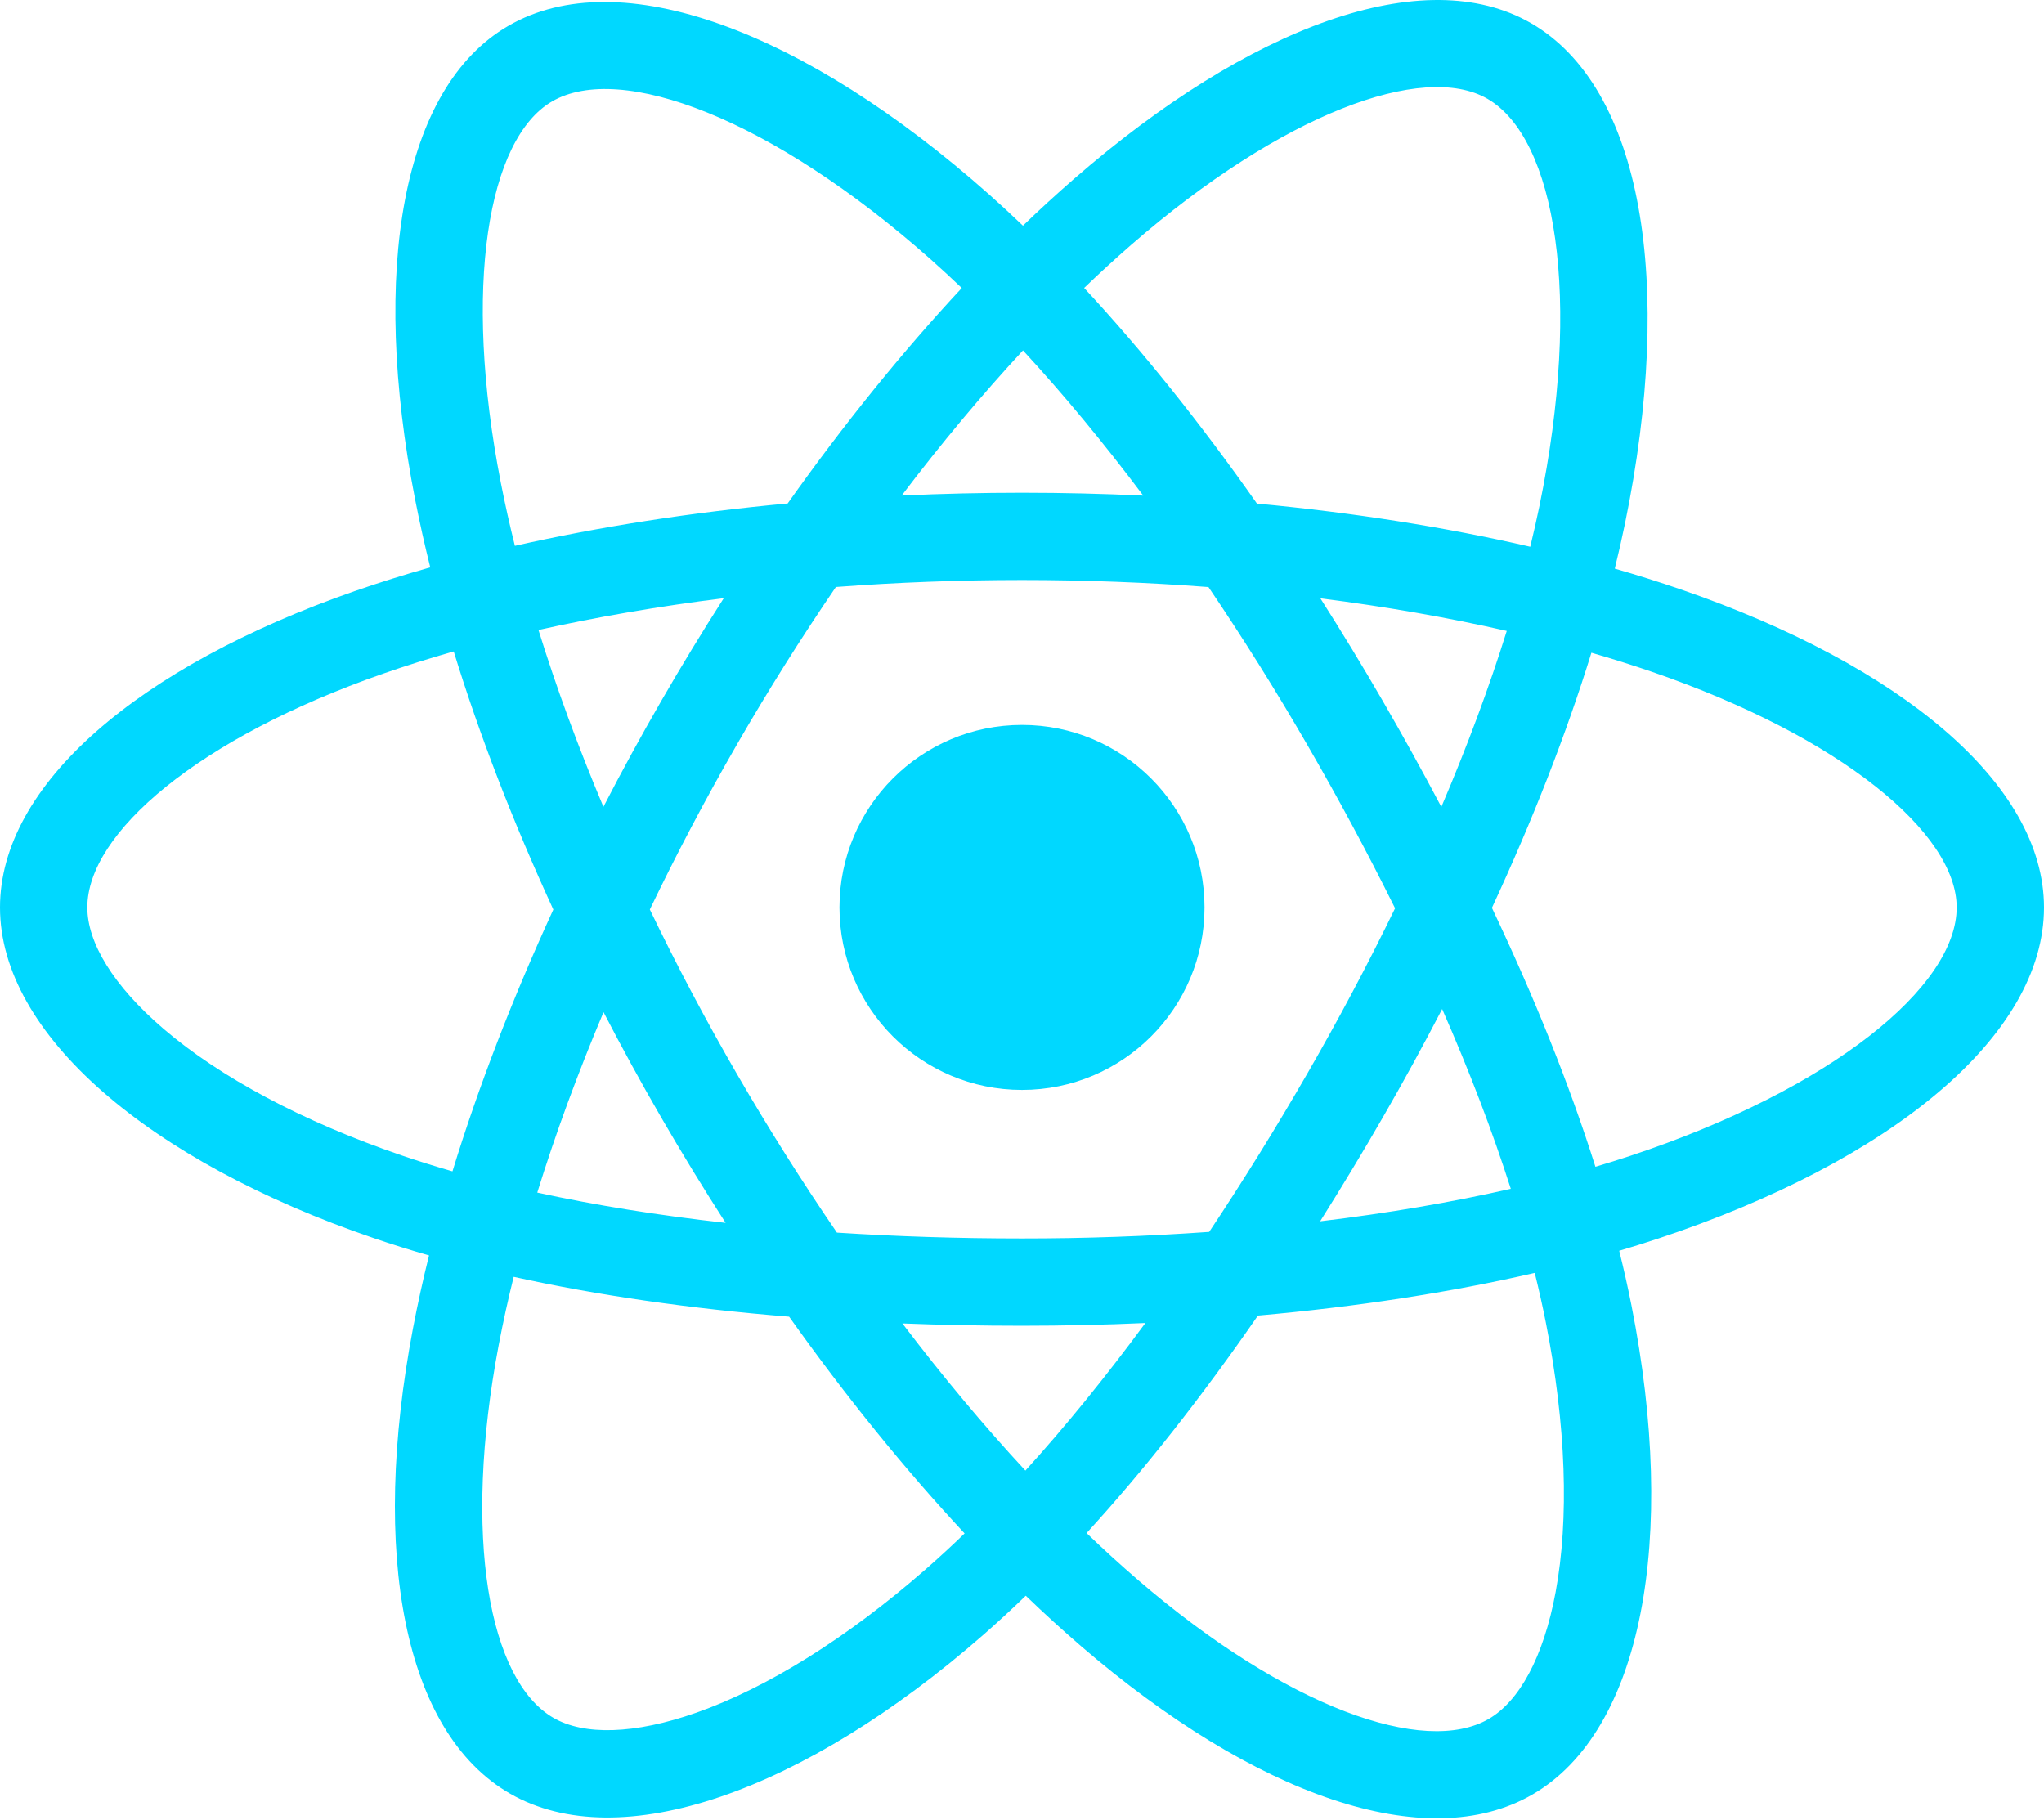 <svg width="210" height="187" viewBox="0 0 210 187" fill="none" xmlns="http://www.w3.org/2000/svg">
<g clip-path="url(#clip0_1008_42)">
<path d="M172.662 60.548C170.427 59.782 168.173 59.072 165.902 58.419C166.284 56.86 166.635 55.321 166.947 53.808C172.064 28.973 168.719 8.964 157.292 2.377C146.337 -3.939 128.421 2.647 110.326 18.392C108.543 19.946 106.799 21.545 105.097 23.188C103.957 22.096 102.797 21.025 101.618 19.975C82.654 3.14 63.646 -3.955 52.232 2.651C41.286 8.987 38.045 27.796 42.652 51.333C43.111 53.664 43.628 55.983 44.204 58.288C41.514 59.053 38.917 59.866 36.432 60.732C14.199 68.483 0 80.629 0 93.228C0 106.24 15.243 119.291 38.401 127.205C40.278 127.844 42.171 128.436 44.078 128.981C43.459 131.463 42.909 133.962 42.429 136.475C38.037 159.604 41.467 177.969 52.383 184.264C63.657 190.764 82.58 184.083 101.005 167.979C102.499 166.67 103.96 165.323 105.387 163.941C107.231 165.72 109.124 167.447 111.064 169.12C128.912 184.475 146.539 190.676 157.444 184.364C168.708 177.844 172.369 158.116 167.616 134.113C167.242 132.233 166.822 130.362 166.357 128.502C167.686 128.108 168.99 127.703 170.262 127.281C194.336 119.307 210 106.414 210 93.228C210 80.583 195.343 68.355 172.662 60.548ZM167.441 118.768C166.291 119.147 165.115 119.515 163.913 119.871C161.255 111.458 157.669 102.514 153.279 93.271C157.468 84.249 160.917 75.418 163.5 67.061C165.648 67.682 167.733 68.338 169.742 69.029C189.176 75.719 201.029 85.607 201.029 93.228C201.029 101.344 188.227 111.881 167.441 118.768ZM158.816 135.855C160.917 146.468 161.217 156.064 159.825 163.567C158.575 170.308 156.06 174.801 152.949 176.602C146.331 180.432 132.179 175.453 116.915 162.321C115.111 160.765 113.35 159.16 111.635 157.506C117.552 151.036 123.466 143.514 129.238 135.16C139.39 134.259 148.981 132.786 157.679 130.776C158.108 132.505 158.487 134.198 158.816 135.855ZM71.594 175.94C65.128 178.222 59.978 178.288 56.865 176.493C50.241 172.674 47.487 157.928 51.243 138.149C51.69 135.811 52.201 133.487 52.776 131.178C61.378 133.081 70.9 134.449 81.076 135.274C86.887 143.449 92.971 150.962 99.103 157.542C97.8 158.802 96.466 160.031 95.102 161.226C86.954 168.347 78.789 173.399 71.594 175.94ZM41.303 118.718C31.063 115.218 22.606 110.67 16.81 105.707C11.601 101.248 8.972 96.82 8.972 93.228C8.972 85.582 20.372 75.83 39.386 69.202C41.693 68.398 44.108 67.64 46.614 66.928C49.242 75.474 52.69 84.41 56.849 93.446C52.635 102.615 49.139 111.694 46.486 120.341C44.745 119.842 43.017 119.301 41.303 118.718ZM51.457 49.61C47.51 29.444 50.131 14.232 56.727 10.414C63.752 6.348 79.287 12.146 95.662 26.683C96.729 27.633 97.78 28.602 98.812 29.59C92.711 36.141 86.682 43.599 80.923 51.725C71.046 52.64 61.592 54.11 52.9 56.079C52.365 53.936 51.883 51.778 51.457 49.61ZM142.041 71.975C139.988 68.43 137.859 64.928 135.655 61.474C142.355 62.322 148.775 63.446 154.804 64.821C152.994 70.621 150.738 76.685 148.083 82.902C146.142 79.22 144.128 75.577 142.041 71.975ZM105.101 36.002C109.239 40.484 113.383 45.488 117.459 50.917C109.19 50.527 100.908 50.525 92.639 50.912C96.719 45.533 100.898 40.535 105.101 36.002ZM67.924 72.036C65.863 75.608 63.886 79.228 61.995 82.893C59.383 76.699 57.148 70.607 55.323 64.725C61.314 63.385 67.704 62.289 74.361 61.457C72.133 64.932 69.987 68.46 67.924 72.036ZM74.552 125.635C67.674 124.867 61.189 123.828 55.199 122.524C57.053 116.537 59.337 110.316 62.006 103.988C63.905 107.656 65.889 111.278 67.959 114.852C70.087 118.527 72.29 122.126 74.552 125.635ZM105.349 151.085C101.096 146.499 96.855 141.424 92.713 135.967C96.734 136.124 100.834 136.205 105 136.205C109.28 136.205 113.512 136.109 117.676 135.923C113.587 141.479 109.458 146.561 105.349 151.085ZM148.167 103.665C150.974 110.062 153.34 116.251 155.219 122.135C149.13 123.525 142.556 124.644 135.63 125.474C137.849 121.956 139.999 118.394 142.076 114.791C144.189 111.128 146.22 107.418 148.167 103.665ZM134.306 110.309C131.124 115.834 127.765 121.254 124.231 126.561C117.831 127.015 111.416 127.24 105 127.236C98.465 127.236 92.108 127.033 85.987 126.636C82.361 121.341 78.937 115.912 75.722 110.359C72.522 104.835 69.534 99.192 66.763 93.441C69.527 87.689 72.507 82.043 75.696 76.515L75.695 76.516C78.883 70.986 82.279 65.58 85.878 60.308C92.123 59.836 98.527 59.59 104.999 59.59C111.501 59.59 117.914 59.838 124.158 60.314C127.72 65.578 131.095 70.965 134.276 76.467C137.475 81.983 140.495 87.602 143.329 93.314C140.524 99.084 137.514 104.753 134.306 110.309ZM152.812 10.146C159.844 14.201 162.579 30.553 158.16 51.996C157.877 53.366 157.563 54.757 157.217 56.171C148.504 54.16 139.043 52.665 129.138 51.736C123.368 43.52 117.388 36.051 111.386 29.584C112.959 28.068 114.57 26.592 116.216 25.155C131.72 11.666 146.21 6.34 152.812 10.146ZM105 74.478C115.356 74.478 123.752 82.873 123.752 93.228C123.752 103.582 115.356 111.977 105 111.977C94.644 111.977 86.248 103.582 86.248 93.228C86.248 82.873 94.644 74.478 105 74.478Z" fill="#00D8FF"/>
</g>
<defs>
<clipPath id="clip0_1008_42">
<rect width="210" height="187" fill="white"/>
</clipPath>
</defs>
</svg>
